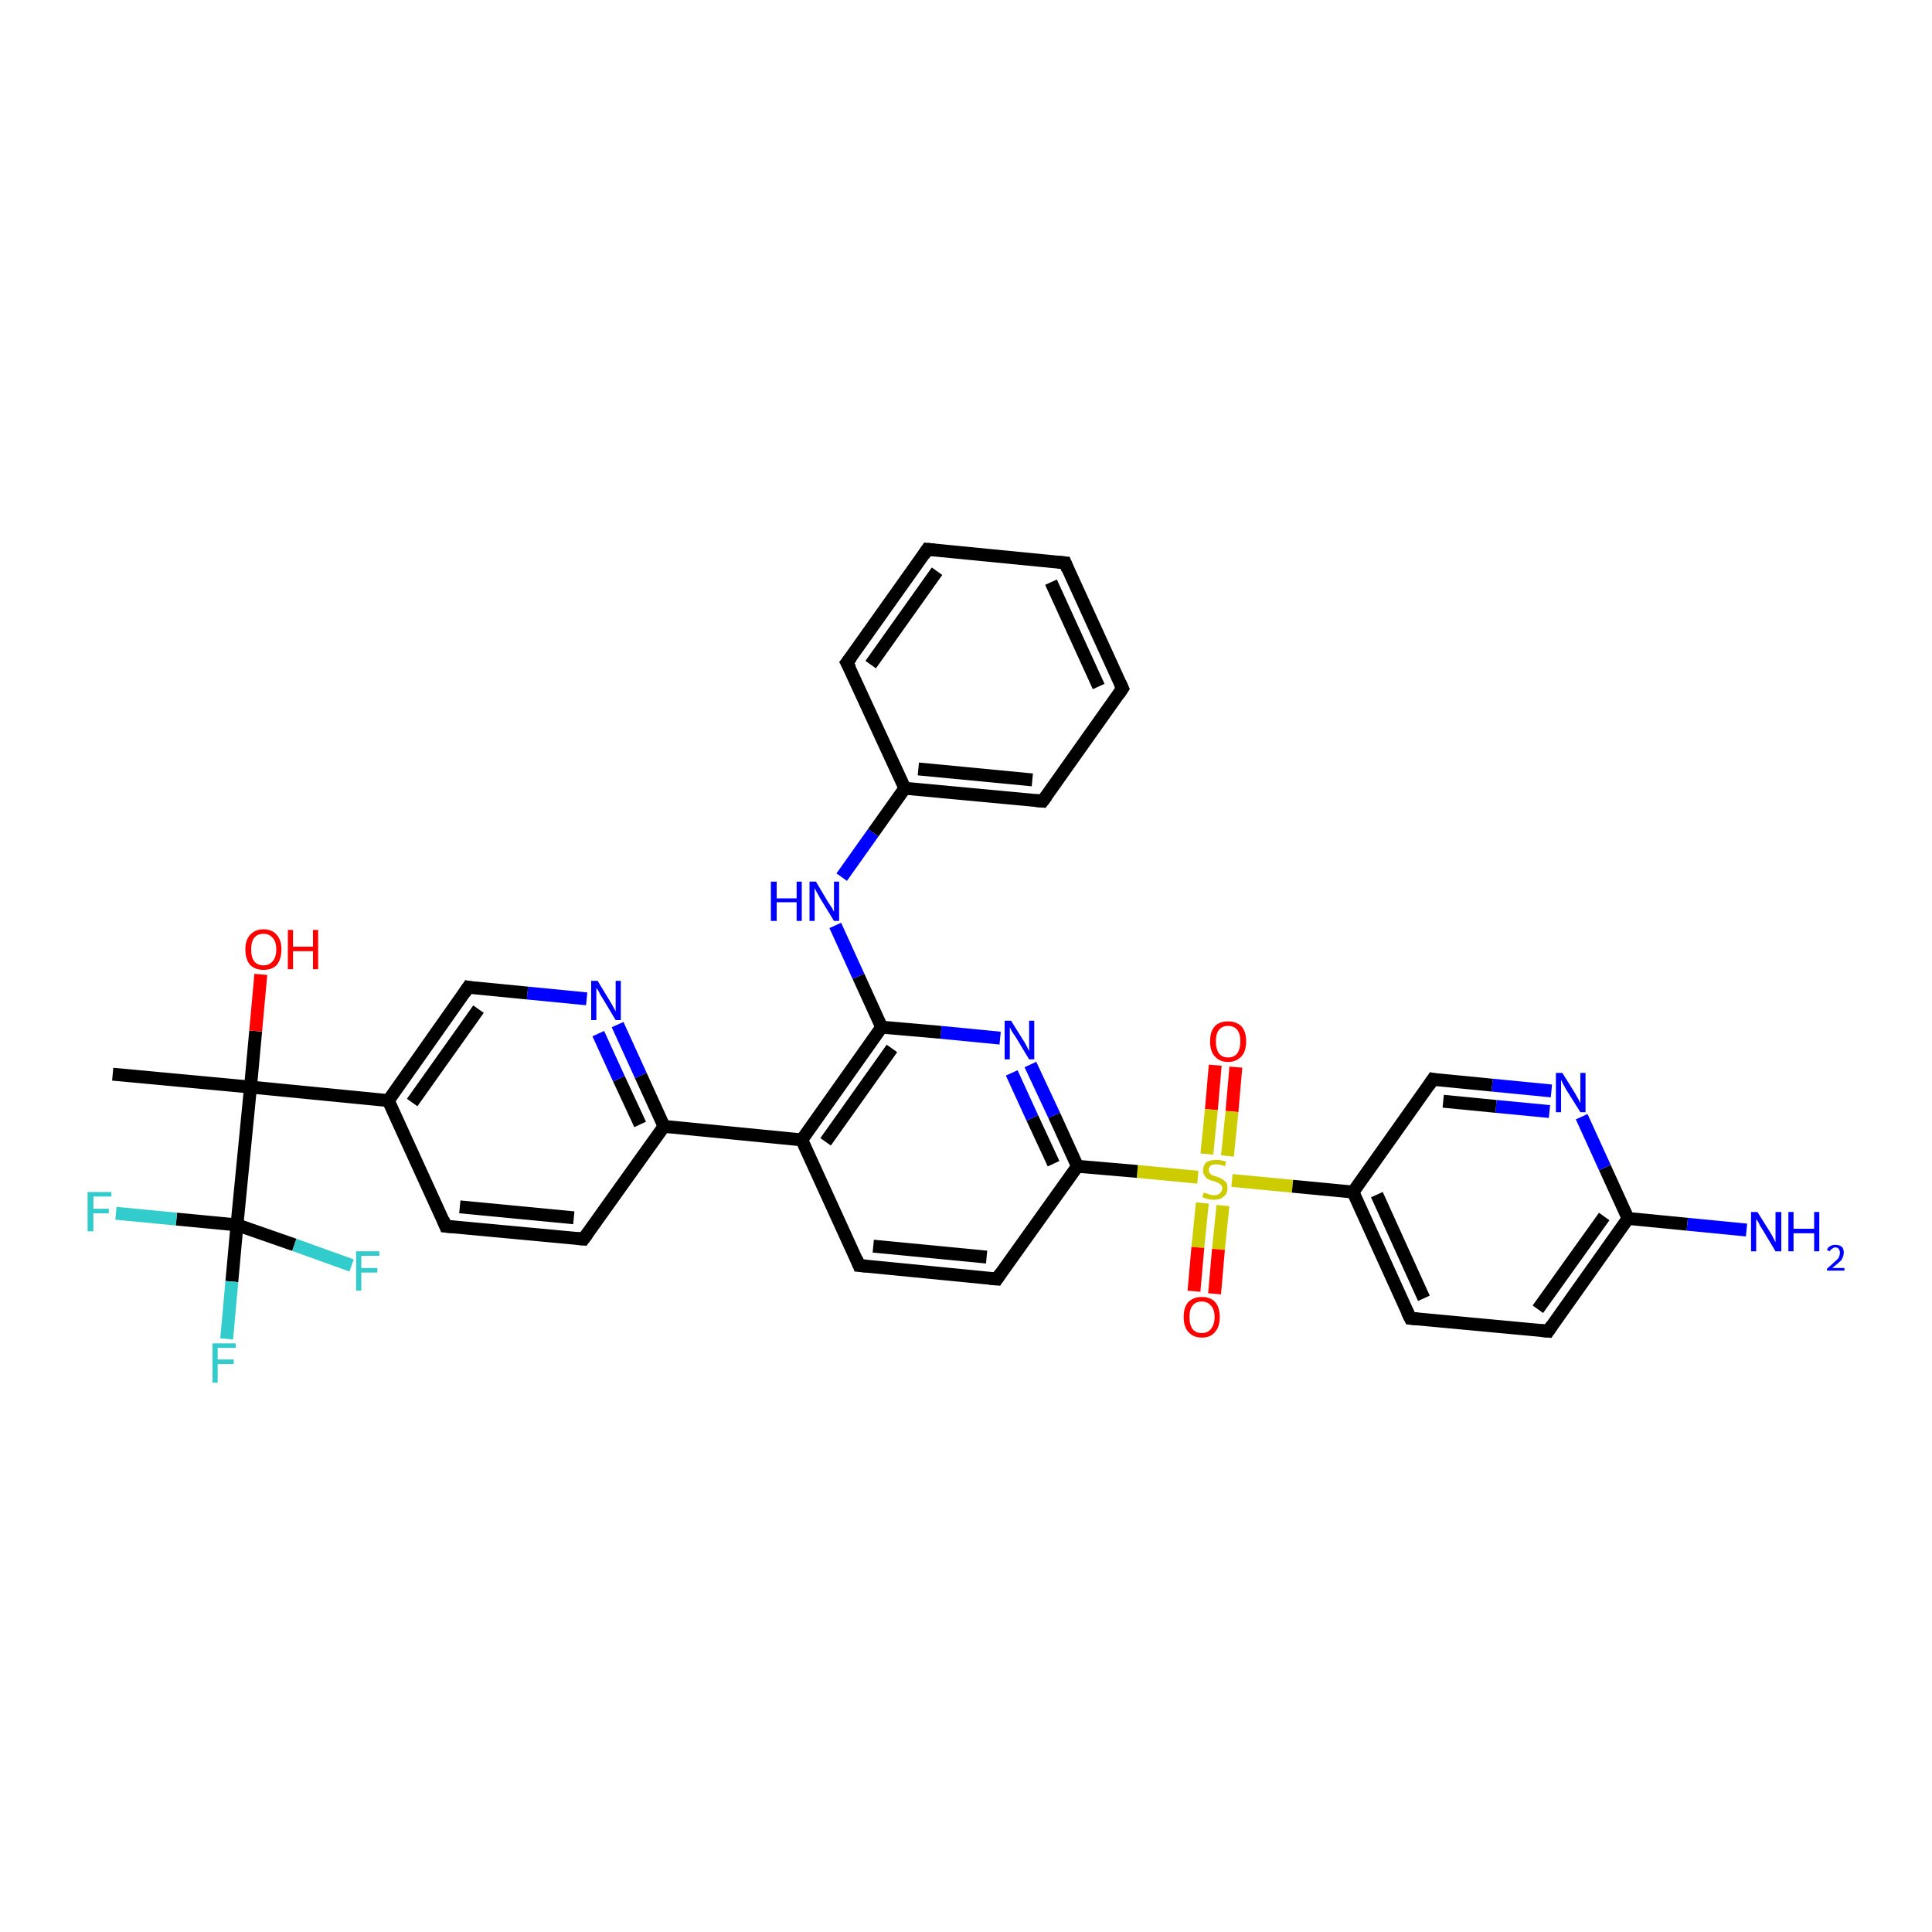 <?xml version='1.0' encoding='iso-8859-1'?>
<svg version='1.1' baseProfile='full'
              xmlns='http://www.w3.org/2000/svg'
                      xmlns:rdkit='http://www.rdkit.org/xml'
                      xmlns:xlink='http://www.w3.org/1999/xlink'
                  xml:space='preserve'
width='300px' height='300px' viewBox='0 0 300 300'>
<!-- END OF HEADER -->
<rect style='opacity:1.0;fill:#FFFFFF;stroke:none' width='300.0' height='300.0' x='0.0' y='0.0'> </rect>
<path class='bond-0 atom-0 atom-1' d='M 191.9,165.7 L 191.3,172.6' style='fill:none;fill-rule:evenodd;stroke:#FF0000;stroke-width:2.0px;stroke-linecap:butt;stroke-linejoin:miter;stroke-opacity:1' />
<path class='bond-0 atom-0 atom-1' d='M 191.3,172.6 L 190.6,179.5' style='fill:none;fill-rule:evenodd;stroke:#CCCC00;stroke-width:2.0px;stroke-linecap:butt;stroke-linejoin:miter;stroke-opacity:1' />
<path class='bond-0 atom-0 atom-1' d='M 188.7,165.4 L 188.1,172.3' style='fill:none;fill-rule:evenodd;stroke:#FF0000;stroke-width:2.0px;stroke-linecap:butt;stroke-linejoin:miter;stroke-opacity:1' />
<path class='bond-0 atom-0 atom-1' d='M 188.1,172.3 L 187.4,179.2' style='fill:none;fill-rule:evenodd;stroke:#CCCC00;stroke-width:2.0px;stroke-linecap:butt;stroke-linejoin:miter;stroke-opacity:1' />
<path class='bond-1 atom-1 atom-2' d='M 186.7,186.8 L 186.0,193.7' style='fill:none;fill-rule:evenodd;stroke:#CCCC00;stroke-width:2.0px;stroke-linecap:butt;stroke-linejoin:miter;stroke-opacity:1' />
<path class='bond-1 atom-1 atom-2' d='M 186.0,193.7 L 185.4,200.5' style='fill:none;fill-rule:evenodd;stroke:#FF0000;stroke-width:2.0px;stroke-linecap:butt;stroke-linejoin:miter;stroke-opacity:1' />
<path class='bond-1 atom-1 atom-2' d='M 189.9,187.2 L 189.2,194.0' style='fill:none;fill-rule:evenodd;stroke:#CCCC00;stroke-width:2.0px;stroke-linecap:butt;stroke-linejoin:miter;stroke-opacity:1' />
<path class='bond-1 atom-1 atom-2' d='M 189.2,194.0 L 188.6,200.9' style='fill:none;fill-rule:evenodd;stroke:#FF0000;stroke-width:2.0px;stroke-linecap:butt;stroke-linejoin:miter;stroke-opacity:1' />
<path class='bond-2 atom-1 atom-3' d='M 191.3,183.3 L 200.7,184.2' style='fill:none;fill-rule:evenodd;stroke:#CCCC00;stroke-width:2.0px;stroke-linecap:butt;stroke-linejoin:miter;stroke-opacity:1' />
<path class='bond-2 atom-1 atom-3' d='M 200.7,184.2 L 210.1,185.1' style='fill:none;fill-rule:evenodd;stroke:#000000;stroke-width:2.0px;stroke-linecap:butt;stroke-linejoin:miter;stroke-opacity:1' />
<path class='bond-3 atom-3 atom-4' d='M 210.1,185.1 L 219.0,204.7' style='fill:none;fill-rule:evenodd;stroke:#000000;stroke-width:2.0px;stroke-linecap:butt;stroke-linejoin:miter;stroke-opacity:1' />
<path class='bond-3 atom-3 atom-4' d='M 213.8,185.5 L 221.1,201.6' style='fill:none;fill-rule:evenodd;stroke:#000000;stroke-width:2.0px;stroke-linecap:butt;stroke-linejoin:miter;stroke-opacity:1' />
<path class='bond-4 atom-4 atom-5' d='M 219.0,204.7 L 240.4,206.7' style='fill:none;fill-rule:evenodd;stroke:#000000;stroke-width:2.0px;stroke-linecap:butt;stroke-linejoin:miter;stroke-opacity:1' />
<path class='bond-5 atom-5 atom-6' d='M 240.4,206.7 L 252.8,189.2' style='fill:none;fill-rule:evenodd;stroke:#000000;stroke-width:2.0px;stroke-linecap:butt;stroke-linejoin:miter;stroke-opacity:1' />
<path class='bond-5 atom-5 atom-6' d='M 238.8,203.3 L 249.1,188.9' style='fill:none;fill-rule:evenodd;stroke:#000000;stroke-width:2.0px;stroke-linecap:butt;stroke-linejoin:miter;stroke-opacity:1' />
<path class='bond-6 atom-6 atom-7' d='M 252.8,189.2 L 249.2,181.3' style='fill:none;fill-rule:evenodd;stroke:#000000;stroke-width:2.0px;stroke-linecap:butt;stroke-linejoin:miter;stroke-opacity:1' />
<path class='bond-6 atom-6 atom-7' d='M 249.2,181.3 L 245.6,173.4' style='fill:none;fill-rule:evenodd;stroke:#0000FF;stroke-width:2.0px;stroke-linecap:butt;stroke-linejoin:miter;stroke-opacity:1' />
<path class='bond-7 atom-7 atom-8' d='M 240.9,169.4 L 231.7,168.5' style='fill:none;fill-rule:evenodd;stroke:#0000FF;stroke-width:2.0px;stroke-linecap:butt;stroke-linejoin:miter;stroke-opacity:1' />
<path class='bond-7 atom-7 atom-8' d='M 231.7,168.5 L 222.5,167.6' style='fill:none;fill-rule:evenodd;stroke:#000000;stroke-width:2.0px;stroke-linecap:butt;stroke-linejoin:miter;stroke-opacity:1' />
<path class='bond-7 atom-7 atom-8' d='M 240.6,172.6 L 232.3,171.8' style='fill:none;fill-rule:evenodd;stroke:#0000FF;stroke-width:2.0px;stroke-linecap:butt;stroke-linejoin:miter;stroke-opacity:1' />
<path class='bond-7 atom-7 atom-8' d='M 232.3,171.8 L 224.1,171.0' style='fill:none;fill-rule:evenodd;stroke:#000000;stroke-width:2.0px;stroke-linecap:butt;stroke-linejoin:miter;stroke-opacity:1' />
<path class='bond-8 atom-6 atom-9' d='M 252.8,189.2 L 262.0,190.1' style='fill:none;fill-rule:evenodd;stroke:#000000;stroke-width:2.0px;stroke-linecap:butt;stroke-linejoin:miter;stroke-opacity:1' />
<path class='bond-8 atom-6 atom-9' d='M 262.0,190.1 L 271.2,191.0' style='fill:none;fill-rule:evenodd;stroke:#0000FF;stroke-width:2.0px;stroke-linecap:butt;stroke-linejoin:miter;stroke-opacity:1' />
<path class='bond-9 atom-1 atom-10' d='M 186.0,182.8 L 176.6,181.9' style='fill:none;fill-rule:evenodd;stroke:#CCCC00;stroke-width:2.0px;stroke-linecap:butt;stroke-linejoin:miter;stroke-opacity:1' />
<path class='bond-9 atom-1 atom-10' d='M 176.6,181.9 L 167.3,181.1' style='fill:none;fill-rule:evenodd;stroke:#000000;stroke-width:2.0px;stroke-linecap:butt;stroke-linejoin:miter;stroke-opacity:1' />
<path class='bond-10 atom-10 atom-11' d='M 167.3,181.1 L 163.7,173.2' style='fill:none;fill-rule:evenodd;stroke:#000000;stroke-width:2.0px;stroke-linecap:butt;stroke-linejoin:miter;stroke-opacity:1' />
<path class='bond-10 atom-10 atom-11' d='M 163.7,173.2 L 160.0,165.3' style='fill:none;fill-rule:evenodd;stroke:#0000FF;stroke-width:2.0px;stroke-linecap:butt;stroke-linejoin:miter;stroke-opacity:1' />
<path class='bond-10 atom-10 atom-11' d='M 163.6,180.7 L 160.3,173.6' style='fill:none;fill-rule:evenodd;stroke:#000000;stroke-width:2.0px;stroke-linecap:butt;stroke-linejoin:miter;stroke-opacity:1' />
<path class='bond-10 atom-10 atom-11' d='M 160.3,173.6 L 157.1,166.6' style='fill:none;fill-rule:evenodd;stroke:#0000FF;stroke-width:2.0px;stroke-linecap:butt;stroke-linejoin:miter;stroke-opacity:1' />
<path class='bond-11 atom-11 atom-12' d='M 155.3,161.2 L 146.1,160.3' style='fill:none;fill-rule:evenodd;stroke:#0000FF;stroke-width:2.0px;stroke-linecap:butt;stroke-linejoin:miter;stroke-opacity:1' />
<path class='bond-11 atom-11 atom-12' d='M 146.1,160.3 L 136.9,159.5' style='fill:none;fill-rule:evenodd;stroke:#000000;stroke-width:2.0px;stroke-linecap:butt;stroke-linejoin:miter;stroke-opacity:1' />
<path class='bond-12 atom-12 atom-13' d='M 136.9,159.5 L 124.5,177.0' style='fill:none;fill-rule:evenodd;stroke:#000000;stroke-width:2.0px;stroke-linecap:butt;stroke-linejoin:miter;stroke-opacity:1' />
<path class='bond-12 atom-12 atom-13' d='M 138.5,162.8 L 128.2,177.3' style='fill:none;fill-rule:evenodd;stroke:#000000;stroke-width:2.0px;stroke-linecap:butt;stroke-linejoin:miter;stroke-opacity:1' />
<path class='bond-13 atom-13 atom-14' d='M 124.5,177.0 L 103.1,174.9' style='fill:none;fill-rule:evenodd;stroke:#000000;stroke-width:2.0px;stroke-linecap:butt;stroke-linejoin:miter;stroke-opacity:1' />
<path class='bond-14 atom-14 atom-15' d='M 103.1,174.9 L 99.5,167.0' style='fill:none;fill-rule:evenodd;stroke:#000000;stroke-width:2.0px;stroke-linecap:butt;stroke-linejoin:miter;stroke-opacity:1' />
<path class='bond-14 atom-14 atom-15' d='M 99.5,167.0 L 95.9,159.1' style='fill:none;fill-rule:evenodd;stroke:#0000FF;stroke-width:2.0px;stroke-linecap:butt;stroke-linejoin:miter;stroke-opacity:1' />
<path class='bond-14 atom-14 atom-15' d='M 99.4,174.6 L 96.1,167.5' style='fill:none;fill-rule:evenodd;stroke:#000000;stroke-width:2.0px;stroke-linecap:butt;stroke-linejoin:miter;stroke-opacity:1' />
<path class='bond-14 atom-14 atom-15' d='M 96.1,167.5 L 92.9,160.5' style='fill:none;fill-rule:evenodd;stroke:#0000FF;stroke-width:2.0px;stroke-linecap:butt;stroke-linejoin:miter;stroke-opacity:1' />
<path class='bond-15 atom-15 atom-16' d='M 91.1,155.1 L 81.9,154.2' style='fill:none;fill-rule:evenodd;stroke:#0000FF;stroke-width:2.0px;stroke-linecap:butt;stroke-linejoin:miter;stroke-opacity:1' />
<path class='bond-15 atom-15 atom-16' d='M 81.9,154.2 L 72.7,153.3' style='fill:none;fill-rule:evenodd;stroke:#000000;stroke-width:2.0px;stroke-linecap:butt;stroke-linejoin:miter;stroke-opacity:1' />
<path class='bond-16 atom-16 atom-17' d='M 72.7,153.3 L 60.3,170.9' style='fill:none;fill-rule:evenodd;stroke:#000000;stroke-width:2.0px;stroke-linecap:butt;stroke-linejoin:miter;stroke-opacity:1' />
<path class='bond-16 atom-16 atom-17' d='M 74.3,156.7 L 64.0,171.2' style='fill:none;fill-rule:evenodd;stroke:#000000;stroke-width:2.0px;stroke-linecap:butt;stroke-linejoin:miter;stroke-opacity:1' />
<path class='bond-17 atom-17 atom-18' d='M 60.3,170.9 L 69.2,190.4' style='fill:none;fill-rule:evenodd;stroke:#000000;stroke-width:2.0px;stroke-linecap:butt;stroke-linejoin:miter;stroke-opacity:1' />
<path class='bond-18 atom-18 atom-19' d='M 69.2,190.4 L 90.6,192.4' style='fill:none;fill-rule:evenodd;stroke:#000000;stroke-width:2.0px;stroke-linecap:butt;stroke-linejoin:miter;stroke-opacity:1' />
<path class='bond-18 atom-18 atom-19' d='M 71.4,187.4 L 89.1,189.1' style='fill:none;fill-rule:evenodd;stroke:#000000;stroke-width:2.0px;stroke-linecap:butt;stroke-linejoin:miter;stroke-opacity:1' />
<path class='bond-19 atom-17 atom-20' d='M 60.3,170.9 L 38.9,168.8' style='fill:none;fill-rule:evenodd;stroke:#000000;stroke-width:2.0px;stroke-linecap:butt;stroke-linejoin:miter;stroke-opacity:1' />
<path class='bond-20 atom-20 atom-21' d='M 38.9,168.8 L 39.7,160.1' style='fill:none;fill-rule:evenodd;stroke:#000000;stroke-width:2.0px;stroke-linecap:butt;stroke-linejoin:miter;stroke-opacity:1' />
<path class='bond-20 atom-20 atom-21' d='M 39.7,160.1 L 40.5,151.3' style='fill:none;fill-rule:evenodd;stroke:#FF0000;stroke-width:2.0px;stroke-linecap:butt;stroke-linejoin:miter;stroke-opacity:1' />
<path class='bond-21 atom-20 atom-22' d='M 38.9,168.8 L 17.5,166.8' style='fill:none;fill-rule:evenodd;stroke:#000000;stroke-width:2.0px;stroke-linecap:butt;stroke-linejoin:miter;stroke-opacity:1' />
<path class='bond-22 atom-20 atom-23' d='M 38.9,168.8 L 36.8,190.2' style='fill:none;fill-rule:evenodd;stroke:#000000;stroke-width:2.0px;stroke-linecap:butt;stroke-linejoin:miter;stroke-opacity:1' />
<path class='bond-23 atom-23 atom-24' d='M 36.8,190.2 L 36.0,199.0' style='fill:none;fill-rule:evenodd;stroke:#000000;stroke-width:2.0px;stroke-linecap:butt;stroke-linejoin:miter;stroke-opacity:1' />
<path class='bond-23 atom-23 atom-24' d='M 36.0,199.0 L 35.2,207.9' style='fill:none;fill-rule:evenodd;stroke:#33CCCC;stroke-width:2.0px;stroke-linecap:butt;stroke-linejoin:miter;stroke-opacity:1' />
<path class='bond-24 atom-23 atom-25' d='M 36.8,190.2 L 27.4,189.3' style='fill:none;fill-rule:evenodd;stroke:#000000;stroke-width:2.0px;stroke-linecap:butt;stroke-linejoin:miter;stroke-opacity:1' />
<path class='bond-24 atom-23 atom-25' d='M 27.4,189.3 L 18.0,188.4' style='fill:none;fill-rule:evenodd;stroke:#33CCCC;stroke-width:2.0px;stroke-linecap:butt;stroke-linejoin:miter;stroke-opacity:1' />
<path class='bond-25 atom-23 atom-26' d='M 36.8,190.2 L 45.7,193.3' style='fill:none;fill-rule:evenodd;stroke:#000000;stroke-width:2.0px;stroke-linecap:butt;stroke-linejoin:miter;stroke-opacity:1' />
<path class='bond-25 atom-23 atom-26' d='M 45.7,193.3 L 54.6,196.5' style='fill:none;fill-rule:evenodd;stroke:#33CCCC;stroke-width:2.0px;stroke-linecap:butt;stroke-linejoin:miter;stroke-opacity:1' />
<path class='bond-26 atom-13 atom-27' d='M 124.5,177.0 L 133.4,196.5' style='fill:none;fill-rule:evenodd;stroke:#000000;stroke-width:2.0px;stroke-linecap:butt;stroke-linejoin:miter;stroke-opacity:1' />
<path class='bond-27 atom-27 atom-28' d='M 133.4,196.5 L 154.8,198.6' style='fill:none;fill-rule:evenodd;stroke:#000000;stroke-width:2.0px;stroke-linecap:butt;stroke-linejoin:miter;stroke-opacity:1' />
<path class='bond-27 atom-27 atom-28' d='M 135.6,193.5 L 153.2,195.2' style='fill:none;fill-rule:evenodd;stroke:#000000;stroke-width:2.0px;stroke-linecap:butt;stroke-linejoin:miter;stroke-opacity:1' />
<path class='bond-28 atom-12 atom-29' d='M 136.9,159.5 L 133.3,151.6' style='fill:none;fill-rule:evenodd;stroke:#000000;stroke-width:2.0px;stroke-linecap:butt;stroke-linejoin:miter;stroke-opacity:1' />
<path class='bond-28 atom-12 atom-29' d='M 133.3,151.6 L 129.7,143.7' style='fill:none;fill-rule:evenodd;stroke:#0000FF;stroke-width:2.0px;stroke-linecap:butt;stroke-linejoin:miter;stroke-opacity:1' />
<path class='bond-29 atom-29 atom-30' d='M 130.7,136.2 L 135.6,129.3' style='fill:none;fill-rule:evenodd;stroke:#0000FF;stroke-width:2.0px;stroke-linecap:butt;stroke-linejoin:miter;stroke-opacity:1' />
<path class='bond-29 atom-29 atom-30' d='M 135.6,129.3 L 140.5,122.4' style='fill:none;fill-rule:evenodd;stroke:#000000;stroke-width:2.0px;stroke-linecap:butt;stroke-linejoin:miter;stroke-opacity:1' />
<path class='bond-30 atom-30 atom-31' d='M 140.5,122.4 L 161.9,124.4' style='fill:none;fill-rule:evenodd;stroke:#000000;stroke-width:2.0px;stroke-linecap:butt;stroke-linejoin:miter;stroke-opacity:1' />
<path class='bond-30 atom-30 atom-31' d='M 142.6,119.4 L 160.3,121.1' style='fill:none;fill-rule:evenodd;stroke:#000000;stroke-width:2.0px;stroke-linecap:butt;stroke-linejoin:miter;stroke-opacity:1' />
<path class='bond-31 atom-31 atom-32' d='M 161.9,124.4 L 174.3,106.9' style='fill:none;fill-rule:evenodd;stroke:#000000;stroke-width:2.0px;stroke-linecap:butt;stroke-linejoin:miter;stroke-opacity:1' />
<path class='bond-32 atom-32 atom-33' d='M 174.3,106.9 L 165.4,87.4' style='fill:none;fill-rule:evenodd;stroke:#000000;stroke-width:2.0px;stroke-linecap:butt;stroke-linejoin:miter;stroke-opacity:1' />
<path class='bond-32 atom-32 atom-33' d='M 170.6,106.6 L 163.2,90.4' style='fill:none;fill-rule:evenodd;stroke:#000000;stroke-width:2.0px;stroke-linecap:butt;stroke-linejoin:miter;stroke-opacity:1' />
<path class='bond-33 atom-33 atom-34' d='M 165.4,87.4 L 144.0,85.3' style='fill:none;fill-rule:evenodd;stroke:#000000;stroke-width:2.0px;stroke-linecap:butt;stroke-linejoin:miter;stroke-opacity:1' />
<path class='bond-34 atom-34 atom-35' d='M 144.0,85.3 L 131.5,102.9' style='fill:none;fill-rule:evenodd;stroke:#000000;stroke-width:2.0px;stroke-linecap:butt;stroke-linejoin:miter;stroke-opacity:1' />
<path class='bond-34 atom-34 atom-35' d='M 145.5,88.7 L 135.2,103.2' style='fill:none;fill-rule:evenodd;stroke:#000000;stroke-width:2.0px;stroke-linecap:butt;stroke-linejoin:miter;stroke-opacity:1' />
<path class='bond-35 atom-8 atom-3' d='M 222.5,167.6 L 210.1,185.1' style='fill:none;fill-rule:evenodd;stroke:#000000;stroke-width:2.0px;stroke-linecap:butt;stroke-linejoin:miter;stroke-opacity:1' />
<path class='bond-36 atom-19 atom-14' d='M 90.6,192.4 L 103.1,174.9' style='fill:none;fill-rule:evenodd;stroke:#000000;stroke-width:2.0px;stroke-linecap:butt;stroke-linejoin:miter;stroke-opacity:1' />
<path class='bond-37 atom-28 atom-10' d='M 154.8,198.6 L 167.3,181.1' style='fill:none;fill-rule:evenodd;stroke:#000000;stroke-width:2.0px;stroke-linecap:butt;stroke-linejoin:miter;stroke-opacity:1' />
<path class='bond-38 atom-35 atom-30' d='M 131.5,102.9 L 140.5,122.4' style='fill:none;fill-rule:evenodd;stroke:#000000;stroke-width:2.0px;stroke-linecap:butt;stroke-linejoin:miter;stroke-opacity:1' />
<path d='M 218.5,203.7 L 219.0,204.7 L 220.1,204.8' style='fill:none;stroke:#000000;stroke-width:2.0px;stroke-linecap:butt;stroke-linejoin:miter;stroke-opacity:1;' />
<path d='M 239.3,206.6 L 240.4,206.7 L 241.0,205.8' style='fill:none;stroke:#000000;stroke-width:2.0px;stroke-linecap:butt;stroke-linejoin:miter;stroke-opacity:1;' />
<path d='M 223.0,167.7 L 222.5,167.6 L 221.9,168.5' style='fill:none;stroke:#000000;stroke-width:2.0px;stroke-linecap:butt;stroke-linejoin:miter;stroke-opacity:1;' />
<path d='M 73.2,153.4 L 72.7,153.3 L 72.1,154.2' style='fill:none;stroke:#000000;stroke-width:2.0px;stroke-linecap:butt;stroke-linejoin:miter;stroke-opacity:1;' />
<path d='M 68.8,189.4 L 69.2,190.4 L 70.3,190.5' style='fill:none;stroke:#000000;stroke-width:2.0px;stroke-linecap:butt;stroke-linejoin:miter;stroke-opacity:1;' />
<path d='M 89.5,192.3 L 90.6,192.4 L 91.2,191.6' style='fill:none;stroke:#000000;stroke-width:2.0px;stroke-linecap:butt;stroke-linejoin:miter;stroke-opacity:1;' />
<path d='M 133.0,195.5 L 133.4,196.5 L 134.5,196.6' style='fill:none;stroke:#000000;stroke-width:2.0px;stroke-linecap:butt;stroke-linejoin:miter;stroke-opacity:1;' />
<path d='M 153.7,198.5 L 154.8,198.6 L 155.4,197.7' style='fill:none;stroke:#000000;stroke-width:2.0px;stroke-linecap:butt;stroke-linejoin:miter;stroke-opacity:1;' />
<path d='M 160.8,124.3 L 161.9,124.4 L 162.5,123.6' style='fill:none;stroke:#000000;stroke-width:2.0px;stroke-linecap:butt;stroke-linejoin:miter;stroke-opacity:1;' />
<path d='M 173.7,107.8 L 174.3,106.9 L 173.9,106.0' style='fill:none;stroke:#000000;stroke-width:2.0px;stroke-linecap:butt;stroke-linejoin:miter;stroke-opacity:1;' />
<path d='M 165.8,88.4 L 165.4,87.4 L 164.3,87.3' style='fill:none;stroke:#000000;stroke-width:2.0px;stroke-linecap:butt;stroke-linejoin:miter;stroke-opacity:1;' />
<path d='M 145.1,85.4 L 144.0,85.3 L 143.4,86.2' style='fill:none;stroke:#000000;stroke-width:2.0px;stroke-linecap:butt;stroke-linejoin:miter;stroke-opacity:1;' />
<path d='M 132.2,102.0 L 131.5,102.9 L 132.0,103.8' style='fill:none;stroke:#000000;stroke-width:2.0px;stroke-linecap:butt;stroke-linejoin:miter;stroke-opacity:1;' />
<path class='atom-0' d='M 187.9 161.7
Q 187.9 160.2, 188.6 159.4
Q 189.3 158.6, 190.7 158.6
Q 192.0 158.6, 192.8 159.4
Q 193.5 160.2, 193.5 161.7
Q 193.5 163.2, 192.8 164.0
Q 192.0 164.9, 190.7 164.9
Q 189.4 164.9, 188.6 164.0
Q 187.9 163.2, 187.9 161.7
M 190.7 164.2
Q 191.6 164.2, 192.1 163.6
Q 192.6 162.9, 192.6 161.7
Q 192.6 160.5, 192.1 159.9
Q 191.6 159.3, 190.7 159.3
Q 189.8 159.3, 189.3 159.9
Q 188.8 160.5, 188.8 161.7
Q 188.8 162.9, 189.3 163.6
Q 189.8 164.2, 190.7 164.2
' fill='#FF0000'/>
<path class='atom-1' d='M 186.9 185.2
Q 187.0 185.2, 187.3 185.3
Q 187.6 185.4, 187.9 185.5
Q 188.2 185.6, 188.5 185.6
Q 189.1 185.6, 189.4 185.3
Q 189.8 185.0, 189.8 184.5
Q 189.8 184.2, 189.6 184.0
Q 189.4 183.8, 189.2 183.7
Q 188.9 183.6, 188.5 183.4
Q 187.9 183.3, 187.6 183.1
Q 187.3 183.0, 187.1 182.6
Q 186.8 182.3, 186.8 181.8
Q 186.8 181.0, 187.3 180.5
Q 187.9 180.1, 188.9 180.1
Q 189.6 180.1, 190.4 180.4
L 190.2 181.1
Q 189.5 180.8, 188.9 180.8
Q 188.3 180.8, 188.0 181.0
Q 187.7 181.2, 187.7 181.7
Q 187.7 182.0, 187.9 182.2
Q 188.0 182.4, 188.3 182.5
Q 188.5 182.6, 188.9 182.7
Q 189.5 182.9, 189.8 183.1
Q 190.1 183.3, 190.4 183.6
Q 190.6 183.9, 190.6 184.5
Q 190.6 185.4, 190.0 185.8
Q 189.5 186.3, 188.5 186.3
Q 188.0 186.3, 187.6 186.2
Q 187.2 186.1, 186.7 185.9
L 186.9 185.2
' fill='#CCCC00'/>
<path class='atom-2' d='M 183.8 204.5
Q 183.8 203.0, 184.5 202.2
Q 185.3 201.4, 186.6 201.4
Q 188.0 201.4, 188.7 202.2
Q 189.4 203.0, 189.4 204.5
Q 189.4 206.0, 188.7 206.8
Q 188.0 207.7, 186.6 207.7
Q 185.3 207.7, 184.5 206.8
Q 183.8 206.0, 183.8 204.5
M 186.6 207.0
Q 187.5 207.0, 188.0 206.4
Q 188.6 205.7, 188.6 204.5
Q 188.6 203.3, 188.0 202.7
Q 187.5 202.1, 186.6 202.1
Q 185.7 202.1, 185.2 202.7
Q 184.7 203.3, 184.7 204.5
Q 184.7 205.7, 185.2 206.4
Q 185.7 207.0, 186.6 207.0
' fill='#FF0000'/>
<path class='atom-7' d='M 242.6 166.6
L 244.6 169.8
Q 244.8 170.2, 245.1 170.7
Q 245.4 171.3, 245.4 171.3
L 245.4 166.6
L 246.2 166.6
L 246.2 172.7
L 245.4 172.7
L 243.2 169.2
Q 243.0 168.8, 242.7 168.3
Q 242.5 167.8, 242.4 167.7
L 242.4 172.7
L 241.6 172.7
L 241.6 166.6
L 242.6 166.6
' fill='#0000FF'/>
<path class='atom-9' d='M 272.9 188.2
L 274.9 191.4
Q 275.1 191.7, 275.4 192.3
Q 275.7 192.9, 275.7 192.9
L 275.7 188.2
L 276.6 188.2
L 276.6 194.3
L 275.7 194.3
L 273.6 190.8
Q 273.3 190.4, 273.1 189.9
Q 272.8 189.4, 272.7 189.3
L 272.7 194.3
L 271.9 194.3
L 271.9 188.2
L 272.9 188.2
' fill='#0000FF'/>
<path class='atom-9' d='M 277.7 188.2
L 278.5 188.2
L 278.5 190.8
L 281.7 190.8
L 281.7 188.2
L 282.5 188.2
L 282.5 194.3
L 281.7 194.3
L 281.7 191.5
L 278.5 191.5
L 278.5 194.3
L 277.7 194.3
L 277.7 188.2
' fill='#0000FF'/>
<path class='atom-9' d='M 283.7 194.1
Q 283.8 193.7, 284.2 193.5
Q 284.5 193.3, 285.0 193.3
Q 285.6 193.3, 286.0 193.6
Q 286.3 193.9, 286.3 194.5
Q 286.3 195.1, 285.9 195.7
Q 285.4 196.2, 284.5 196.9
L 286.4 196.9
L 286.4 197.3
L 283.7 197.3
L 283.7 197.0
Q 284.4 196.4, 284.8 196.0
Q 285.3 195.6, 285.5 195.3
Q 285.7 194.9, 285.7 194.5
Q 285.7 194.2, 285.5 193.9
Q 285.3 193.7, 285.0 193.7
Q 284.7 193.7, 284.5 193.9
Q 284.3 194.0, 284.1 194.3
L 283.7 194.1
' fill='#0000FF'/>
<path class='atom-11' d='M 157.0 158.5
L 159.0 161.7
Q 159.2 162.0, 159.5 162.6
Q 159.8 163.2, 159.8 163.2
L 159.8 158.5
L 160.6 158.5
L 160.6 164.5
L 159.8 164.5
L 157.7 161.0
Q 157.4 160.6, 157.1 160.1
Q 156.9 159.7, 156.8 159.5
L 156.8 164.5
L 156.0 164.5
L 156.0 158.5
L 157.0 158.5
' fill='#0000FF'/>
<path class='atom-15' d='M 92.8 152.3
L 94.8 155.6
Q 95.0 155.9, 95.3 156.5
Q 95.6 157.0, 95.6 157.1
L 95.6 152.3
L 96.4 152.3
L 96.4 158.4
L 95.6 158.4
L 93.5 154.9
Q 93.2 154.5, 93.0 154.0
Q 92.7 153.5, 92.6 153.4
L 92.6 158.4
L 91.8 158.4
L 91.8 152.3
L 92.8 152.3
' fill='#0000FF'/>
<path class='atom-21' d='M 38.1 147.4
Q 38.1 146.0, 38.8 145.2
Q 39.6 144.3, 40.9 144.3
Q 42.3 144.3, 43.0 145.2
Q 43.7 146.0, 43.7 147.4
Q 43.7 148.9, 43.0 149.8
Q 42.3 150.6, 40.9 150.6
Q 39.6 150.6, 38.8 149.8
Q 38.1 148.9, 38.1 147.4
M 40.9 149.9
Q 41.8 149.9, 42.3 149.3
Q 42.9 148.7, 42.9 147.4
Q 42.9 146.2, 42.3 145.6
Q 41.8 145.0, 40.9 145.0
Q 40.0 145.0, 39.5 145.6
Q 39.0 146.2, 39.0 147.4
Q 39.0 148.7, 39.5 149.3
Q 40.0 149.9, 40.9 149.9
' fill='#FF0000'/>
<path class='atom-21' d='M 44.7 144.4
L 45.5 144.4
L 45.5 147.0
L 48.6 147.0
L 48.6 144.4
L 49.4 144.4
L 49.4 150.5
L 48.6 150.5
L 48.6 147.7
L 45.5 147.7
L 45.5 150.5
L 44.7 150.5
L 44.7 144.4
' fill='#FF0000'/>
<path class='atom-24' d='M 33.0 208.6
L 36.6 208.6
L 36.6 209.3
L 33.8 209.3
L 33.8 211.1
L 36.3 211.1
L 36.3 211.8
L 33.8 211.8
L 33.8 214.7
L 33.0 214.7
L 33.0 208.6
' fill='#33CCCC'/>
<path class='atom-25' d='M 13.6 185.1
L 17.3 185.1
L 17.3 185.8
L 14.5 185.8
L 14.5 187.7
L 16.9 187.7
L 16.9 188.4
L 14.5 188.4
L 14.5 191.2
L 13.6 191.2
L 13.6 185.1
' fill='#33CCCC'/>
<path class='atom-26' d='M 55.3 194.3
L 58.9 194.3
L 58.9 195.0
L 56.1 195.0
L 56.1 196.9
L 58.6 196.9
L 58.6 197.6
L 56.1 197.6
L 56.1 200.4
L 55.3 200.4
L 55.3 194.3
' fill='#33CCCC'/>
<path class='atom-29' d='M 119.7 136.9
L 120.6 136.9
L 120.6 139.5
L 123.7 139.5
L 123.7 136.9
L 124.5 136.9
L 124.5 143.0
L 123.7 143.0
L 123.7 140.1
L 120.6 140.1
L 120.6 143.0
L 119.7 143.0
L 119.7 136.9
' fill='#0000FF'/>
<path class='atom-29' d='M 126.7 136.9
L 128.6 140.1
Q 128.8 140.4, 129.2 141.0
Q 129.5 141.6, 129.5 141.6
L 129.5 136.9
L 130.3 136.9
L 130.3 143.0
L 129.5 143.0
L 127.3 139.4
Q 127.1 139.0, 126.8 138.5
Q 126.6 138.1, 126.5 137.9
L 126.5 143.0
L 125.7 143.0
L 125.7 136.9
L 126.7 136.9
' fill='#0000FF'/>
</svg>
